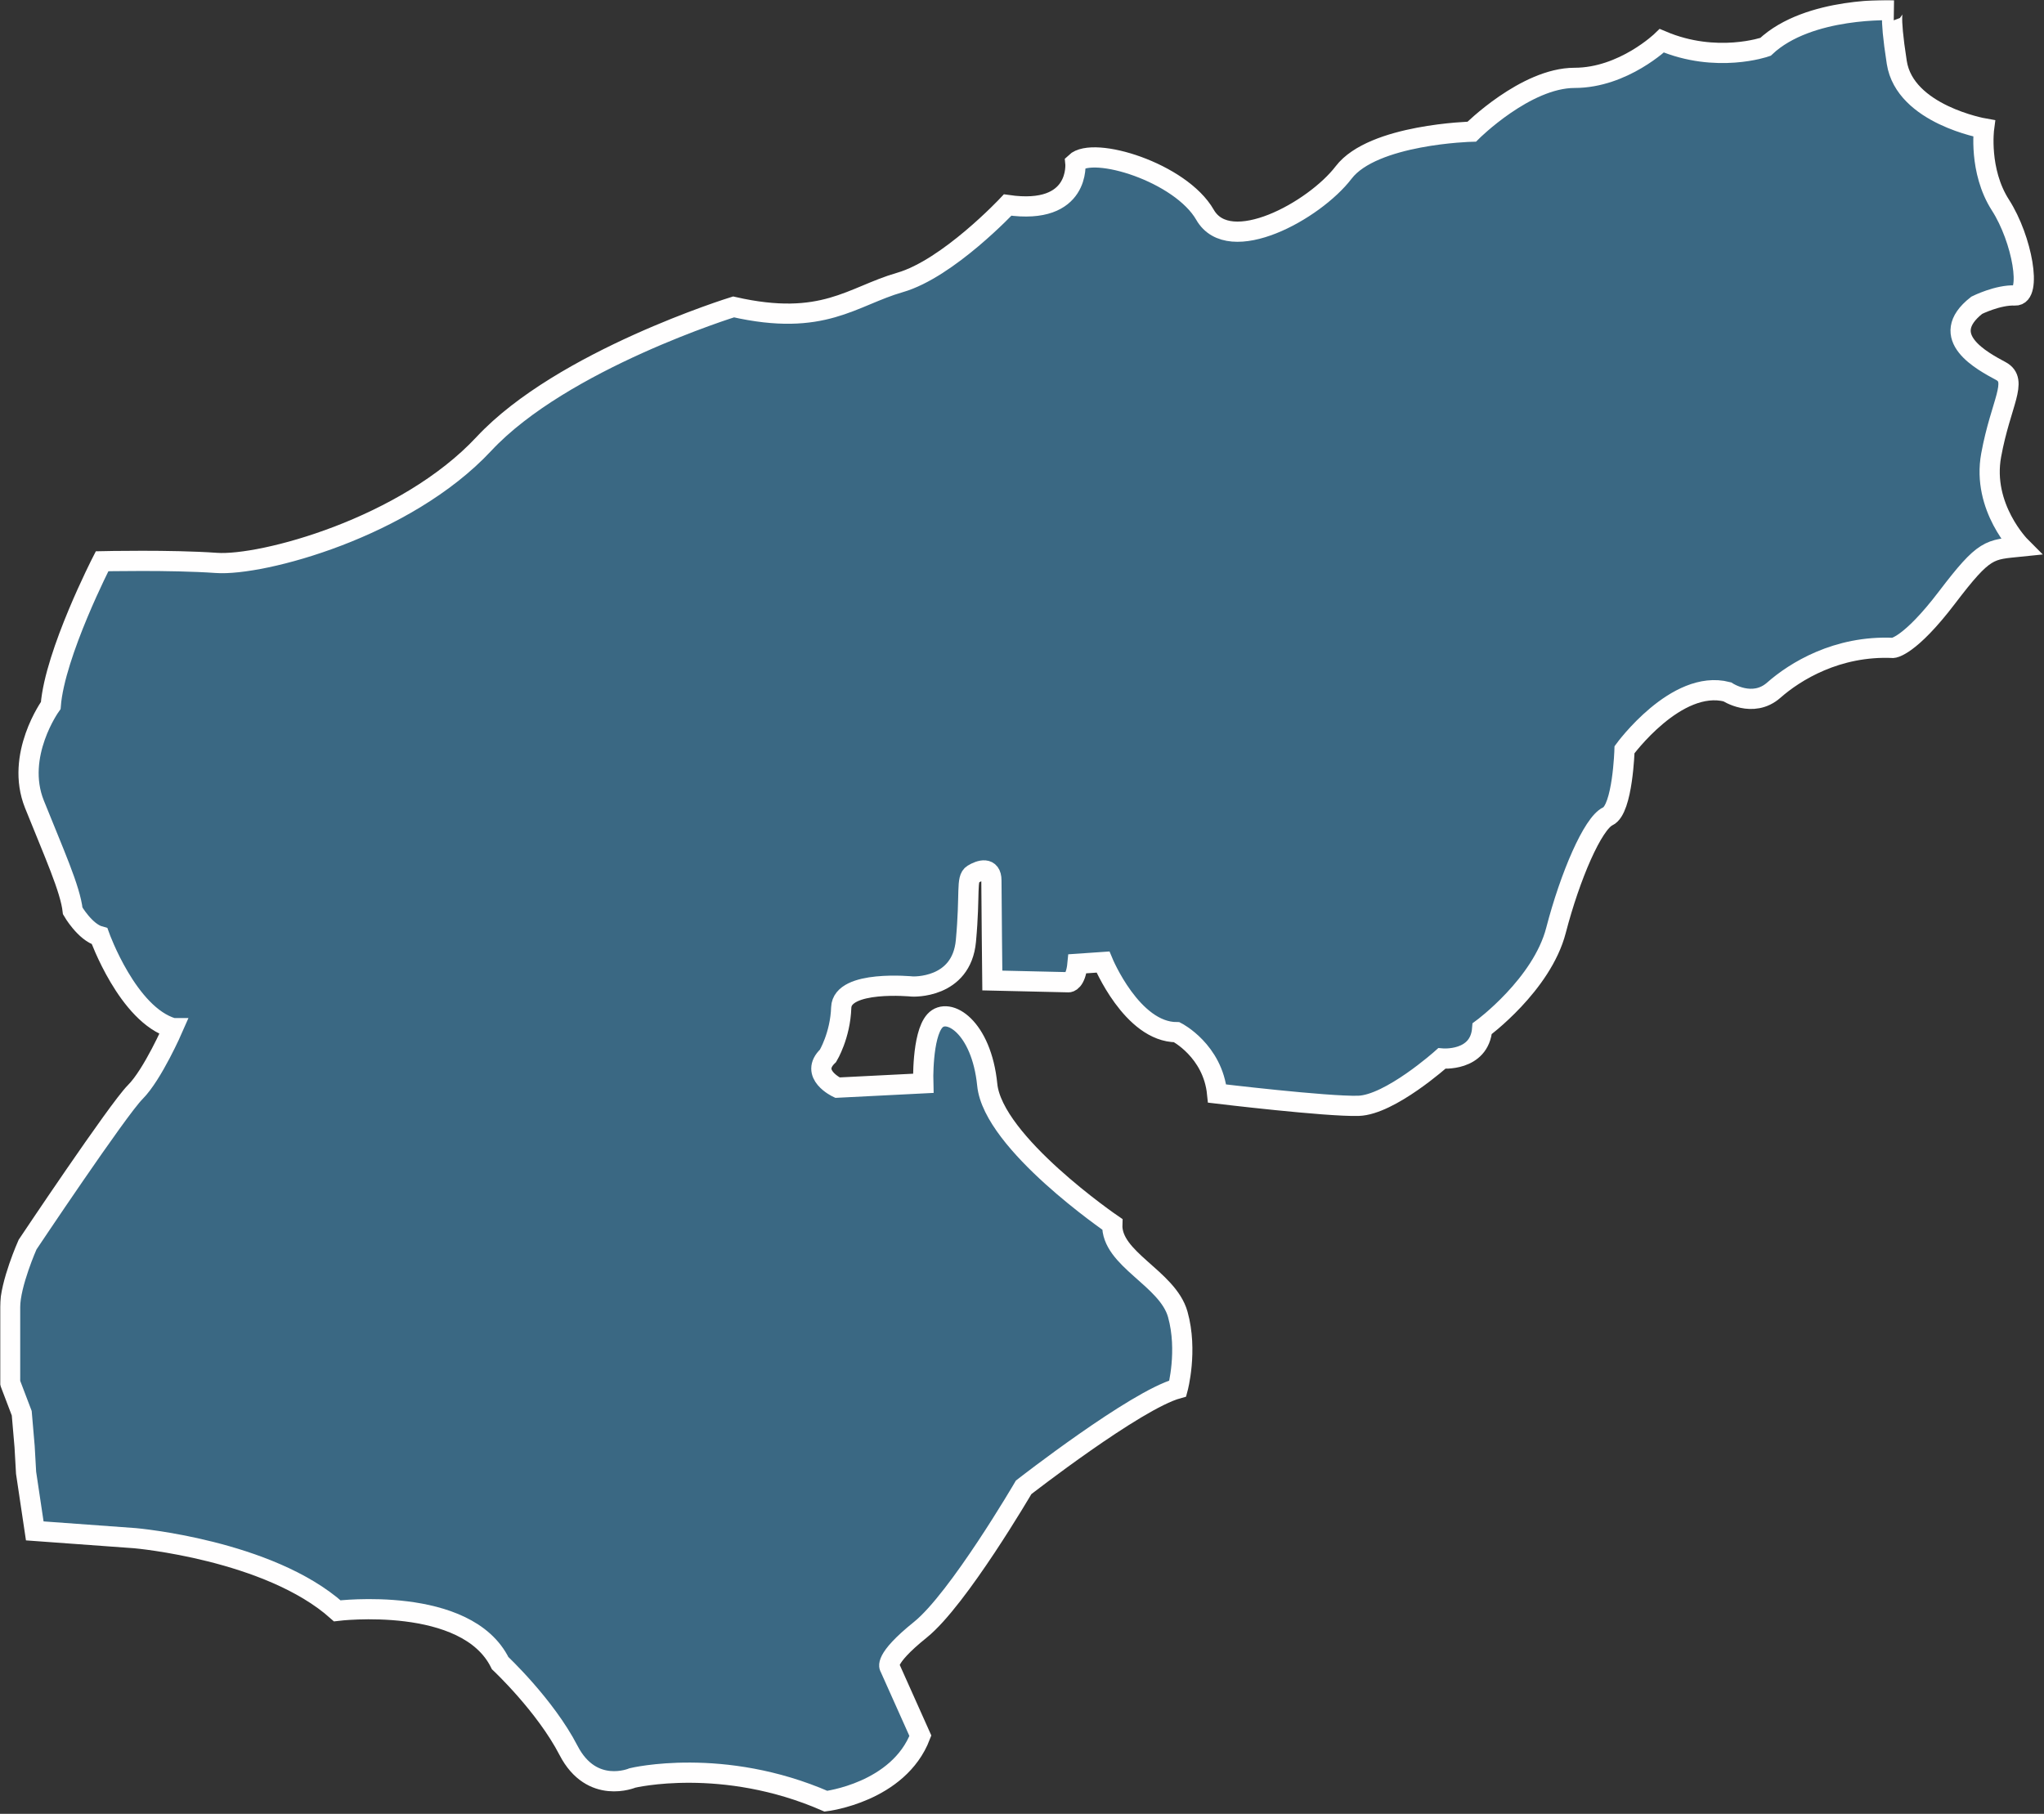 <svg width="809" height="718" viewBox="0 0 809 718" fill="none" xmlns="http://www.w3.org/2000/svg">
<rect x="0" y="0" width="809" height="718" fill="#333333" stroke="none"/>
<mask id="path-1-outside-1_0_7030" maskUnits="userSpaceOnUse" x="0" y="0" width="809" height="718" fill="black">
<rect fill="white" width="809" height="718"/>
<path d="M68.482 406.98C68.482 406.98 60.44 425.392 53.531 432.296C46.622 439.201 10.909 492.682 10.909 492.682C10.909 492.682 4 508.208 4 517.413V547.332L8.606 559.424L9.739 572.648L10.324 582.987L13.76 606.001L53.458 608.887C53.458 608.887 106.425 613.49 133.476 637.637C133.476 637.637 184.688 631.317 197.958 658.35C197.958 658.35 215.796 675.044 225.008 692.872C234.22 710.699 250.34 703.794 250.34 703.794C250.34 703.794 286.017 695.173 326.885 713C326.885 713 355.653 709.566 364.28 687.1L352.181 660.067C352.181 660.067 349.293 657.181 364.28 645.126C379.267 633.07 405.148 588.758 405.148 588.758C405.148 588.758 449.452 554.237 466.157 549.634C466.157 549.634 470.178 534.693 466.157 520.299C462.136 505.906 439.692 498.454 440.24 484.645C440.24 484.645 393.048 452.425 390.745 429.41C388.443 406.396 375.21 398.359 370.019 404.095C364.828 409.83 365.413 428.826 365.413 428.826L331.454 430.543C331.454 430.543 320.086 425.209 327.726 417.94C327.726 417.94 332.587 409.939 332.953 398.834C333.319 387.729 361.1 390.505 361.1 390.505C361.1 390.505 380.547 391.564 382.301 372.459C384.056 353.353 382.301 347.8 385.08 346.083C387.858 344.366 392.39 342.942 392.39 348.531C392.39 354.12 392.756 388.131 392.756 388.131L422.986 388.825C422.986 388.825 425.765 388.825 426.459 381.518L436.548 380.824C436.548 380.824 448.026 408.588 465.755 408.588C465.755 408.588 480.011 415.894 481.729 432.881C481.729 432.881 525.156 438.105 537.658 437.74C550.159 437.374 570.666 418.999 570.666 418.999C570.666 418.999 585.617 420.387 586.64 407.2C586.64 407.2 610.255 389.848 615.847 368.294C621.44 346.741 630.433 325.918 636.354 323.142C642.276 320.366 642.971 296.767 642.971 296.767C642.971 296.767 663.478 268.638 683.619 273.862C683.619 273.862 693.708 280.547 702.043 273.204C710.377 265.862 727.046 255.45 749.307 256.473C749.307 256.473 755.704 256.108 770.655 236.454C785.606 216.801 787.324 217.641 799.753 216.362C799.753 216.362 784.29 200.873 788.092 180.16C791.893 159.447 799.021 150.716 791.93 146.88C784.838 143.045 766.269 133.437 782.389 120.834C782.389 120.834 790.797 116.633 797.559 116.962C804.322 117.29 800.447 94.714 791.747 81.161C783.047 67.608 785.277 50.841 785.277 50.841C785.277 50.841 753.95 45.361 750.733 24.721C747.516 4.081 749.454 4.044 749.454 4.044C749.454 4.044 715.86 2.437 698.753 18.547C698.753 18.547 679.379 25.342 657.739 16.136C657.739 16.136 642.569 30.822 623.195 30.822C603.821 30.822 582.51 52.119 582.51 52.119C582.51 52.119 543.433 53.069 531.809 68.266C520.185 83.463 486.591 101.838 476.941 85.034C467.29 68.229 432.71 57.599 425.618 64.394C425.618 64.394 427.885 85.362 398.824 81.161C398.824 81.161 375.246 106.331 356.202 111.811C337.157 117.29 325.861 129.565 290.331 121.491C290.331 121.491 222.522 142.46 191.524 175.703C160.526 208.946 103.72 224.107 85.626 222.828C67.531 221.55 40.408 222.171 40.408 222.171C40.408 222.171 21.692 258.628 20.084 279.268C20.084 279.268 5.864 298.959 13.614 318.32C21.363 337.681 27.834 351.892 28.784 360.586C28.784 360.586 33.609 368.988 39.421 370.596C39.421 370.596 50.57 401.757 68.409 406.98H68.482Z"/>
</mask>
<path d="M68.482 406.98C68.482 406.98 60.44 425.392 53.531 432.296C46.622 439.201 10.909 492.682 10.909 492.682C10.909 492.682 4 508.208 4 517.413V547.332L8.606 559.424L9.739 572.648L10.324 582.987L13.76 606.001L53.458 608.887C53.458 608.887 106.425 613.49 133.476 637.637C133.476 637.637 184.688 631.317 197.958 658.35C197.958 658.35 215.796 675.044 225.008 692.872C234.22 710.699 250.34 703.794 250.34 703.794C250.34 703.794 286.017 695.173 326.885 713C326.885 713 355.653 709.566 364.28 687.1L352.181 660.067C352.181 660.067 349.293 657.181 364.28 645.126C379.267 633.07 405.148 588.758 405.148 588.758C405.148 588.758 449.452 554.237 466.157 549.634C466.157 549.634 470.178 534.693 466.157 520.299C462.136 505.906 439.692 498.454 440.24 484.645C440.24 484.645 393.048 452.425 390.745 429.41C388.443 406.396 375.21 398.359 370.019 404.095C364.828 409.83 365.413 428.826 365.413 428.826L331.454 430.543C331.454 430.543 320.086 425.209 327.726 417.94C327.726 417.94 332.587 409.939 332.953 398.834C333.319 387.729 361.1 390.505 361.1 390.505C361.1 390.505 380.547 391.564 382.301 372.459C384.056 353.353 382.301 347.8 385.08 346.083C387.858 344.366 392.39 342.942 392.39 348.531C392.39 354.12 392.756 388.131 392.756 388.131L422.986 388.825C422.986 388.825 425.765 388.825 426.459 381.518L436.548 380.824C436.548 380.824 448.026 408.588 465.755 408.588C465.755 408.588 480.011 415.894 481.729 432.881C481.729 432.881 525.156 438.105 537.658 437.74C550.159 437.374 570.666 418.999 570.666 418.999C570.666 418.999 585.617 420.387 586.64 407.2C586.64 407.2 610.255 389.848 615.847 368.294C621.44 346.741 630.433 325.918 636.354 323.142C642.276 320.366 642.971 296.767 642.971 296.767C642.971 296.767 663.478 268.638 683.619 273.862C683.619 273.862 693.708 280.547 702.043 273.204C710.377 265.862 727.046 255.45 749.307 256.473C749.307 256.473 755.704 256.108 770.655 236.454C785.606 216.801 787.324 217.641 799.753 216.362C799.753 216.362 784.29 200.873 788.092 180.16C791.893 159.447 799.021 150.716 791.93 146.88C784.838 143.045 766.269 133.437 782.389 120.834C782.389 120.834 790.797 116.633 797.559 116.962C804.322 117.29 800.447 94.714 791.747 81.161C783.047 67.608 785.277 50.841 785.277 50.841C785.277 50.841 753.95 45.361 750.733 24.721C747.516 4.081 749.454 4.044 749.454 4.044C749.454 4.044 715.86 2.437 698.753 18.547C698.753 18.547 679.379 25.342 657.739 16.136C657.739 16.136 642.569 30.822 623.195 30.822C603.821 30.822 582.51 52.119 582.51 52.119C582.51 52.119 543.433 53.069 531.809 68.266C520.185 83.463 486.591 101.838 476.941 85.034C467.29 68.229 432.71 57.599 425.618 64.394C425.618 64.394 427.885 85.362 398.824 81.161C398.824 81.161 375.246 106.331 356.202 111.811C337.157 117.29 325.861 129.565 290.331 121.491C290.331 121.491 222.522 142.46 191.524 175.703C160.526 208.946 103.72 224.107 85.626 222.828C67.531 221.55 40.408 222.171 40.408 222.171C40.408 222.171 21.692 258.628 20.084 279.268C20.084 279.268 5.864 298.959 13.614 318.32C21.363 337.681 27.834 351.892 28.784 360.586C28.784 360.586 33.609 368.988 39.421 370.596C39.421 370.596 50.57 401.757 68.409 406.98H68.482Z" fill="#3A6883"/>
<path d="M68.482 406.98C68.482 406.98 60.44 425.392 53.531 432.296C46.622 439.201 10.909 492.682 10.909 492.682C10.909 492.682 4 508.208 4 517.413V547.332L8.606 559.424L9.739 572.648L10.324 582.987L13.76 606.001L53.458 608.887C53.458 608.887 106.425 613.49 133.476 637.637C133.476 637.637 184.688 631.317 197.958 658.35C197.958 658.35 215.796 675.044 225.008 692.872C234.22 710.699 250.34 703.794 250.34 703.794C250.34 703.794 286.017 695.173 326.885 713C326.885 713 355.653 709.566 364.28 687.1L352.181 660.067C352.181 660.067 349.293 657.181 364.28 645.126C379.267 633.07 405.148 588.758 405.148 588.758C405.148 588.758 449.452 554.237 466.157 549.634C466.157 549.634 470.178 534.693 466.157 520.299C462.136 505.906 439.692 498.454 440.24 484.645C440.24 484.645 393.048 452.425 390.745 429.41C388.443 406.396 375.21 398.359 370.019 404.095C364.828 409.83 365.413 428.826 365.413 428.826L331.454 430.543C331.454 430.543 320.086 425.209 327.726 417.94C327.726 417.94 332.587 409.939 332.953 398.834C333.319 387.729 361.1 390.505 361.1 390.505C361.1 390.505 380.547 391.564 382.301 372.459C384.056 353.353 382.301 347.8 385.08 346.083C387.858 344.366 392.39 342.942 392.39 348.531C392.39 354.12 392.756 388.131 392.756 388.131L422.986 388.825C422.986 388.825 425.765 388.825 426.459 381.518L436.548 380.824C436.548 380.824 448.026 408.588 465.755 408.588C465.755 408.588 480.011 415.894 481.729 432.881C481.729 432.881 525.156 438.105 537.658 437.74C550.159 437.374 570.666 418.999 570.666 418.999C570.666 418.999 585.617 420.387 586.64 407.2C586.64 407.2 610.255 389.848 615.847 368.294C621.44 346.741 630.433 325.918 636.354 323.142C642.276 320.366 642.971 296.767 642.971 296.767C642.971 296.767 663.478 268.638 683.619 273.862C683.619 273.862 693.708 280.547 702.043 273.204C710.377 265.862 727.046 255.45 749.307 256.473C749.307 256.473 755.704 256.108 770.655 236.454C785.606 216.801 787.324 217.641 799.753 216.362C799.753 216.362 784.29 200.873 788.092 180.16C791.893 159.447 799.021 150.716 791.93 146.88C784.838 143.045 766.269 133.437 782.389 120.834C782.389 120.834 790.797 116.633 797.559 116.962C804.322 117.29 800.447 94.714 791.747 81.161C783.047 67.608 785.277 50.841 785.277 50.841C785.277 50.841 753.95 45.361 750.733 24.721C747.516 4.081 749.454 4.044 749.454 4.044C749.454 4.044 715.86 2.437 698.753 18.547C698.753 18.547 679.379 25.342 657.739 16.136C657.739 16.136 642.569 30.822 623.195 30.822C603.821 30.822 582.51 52.119 582.51 52.119C582.51 52.119 543.433 53.069 531.809 68.266C520.185 83.463 486.591 101.838 476.941 85.034C467.29 68.229 432.71 57.599 425.618 64.394C425.618 64.394 427.885 85.362 398.824 81.161C398.824 81.161 375.246 106.331 356.202 111.811C337.157 117.29 325.861 129.565 290.331 121.491C290.331 121.491 222.522 142.46 191.524 175.703C160.526 208.946 103.72 224.107 85.626 222.828C67.531 221.55 40.408 222.171 40.408 222.171C40.408 222.171 21.692 258.628 20.084 279.268C20.084 279.268 5.864 298.959 13.614 318.32C21.363 337.681 27.834 351.892 28.784 360.586C28.784 360.586 33.609 368.988 39.421 370.596C39.421 370.596 50.57 401.757 68.409 406.98H68.482Z" stroke="#FFFEFE" stroke-width="8" mask="url(#path-1-outside-1_0_7030)"/>
</svg>
